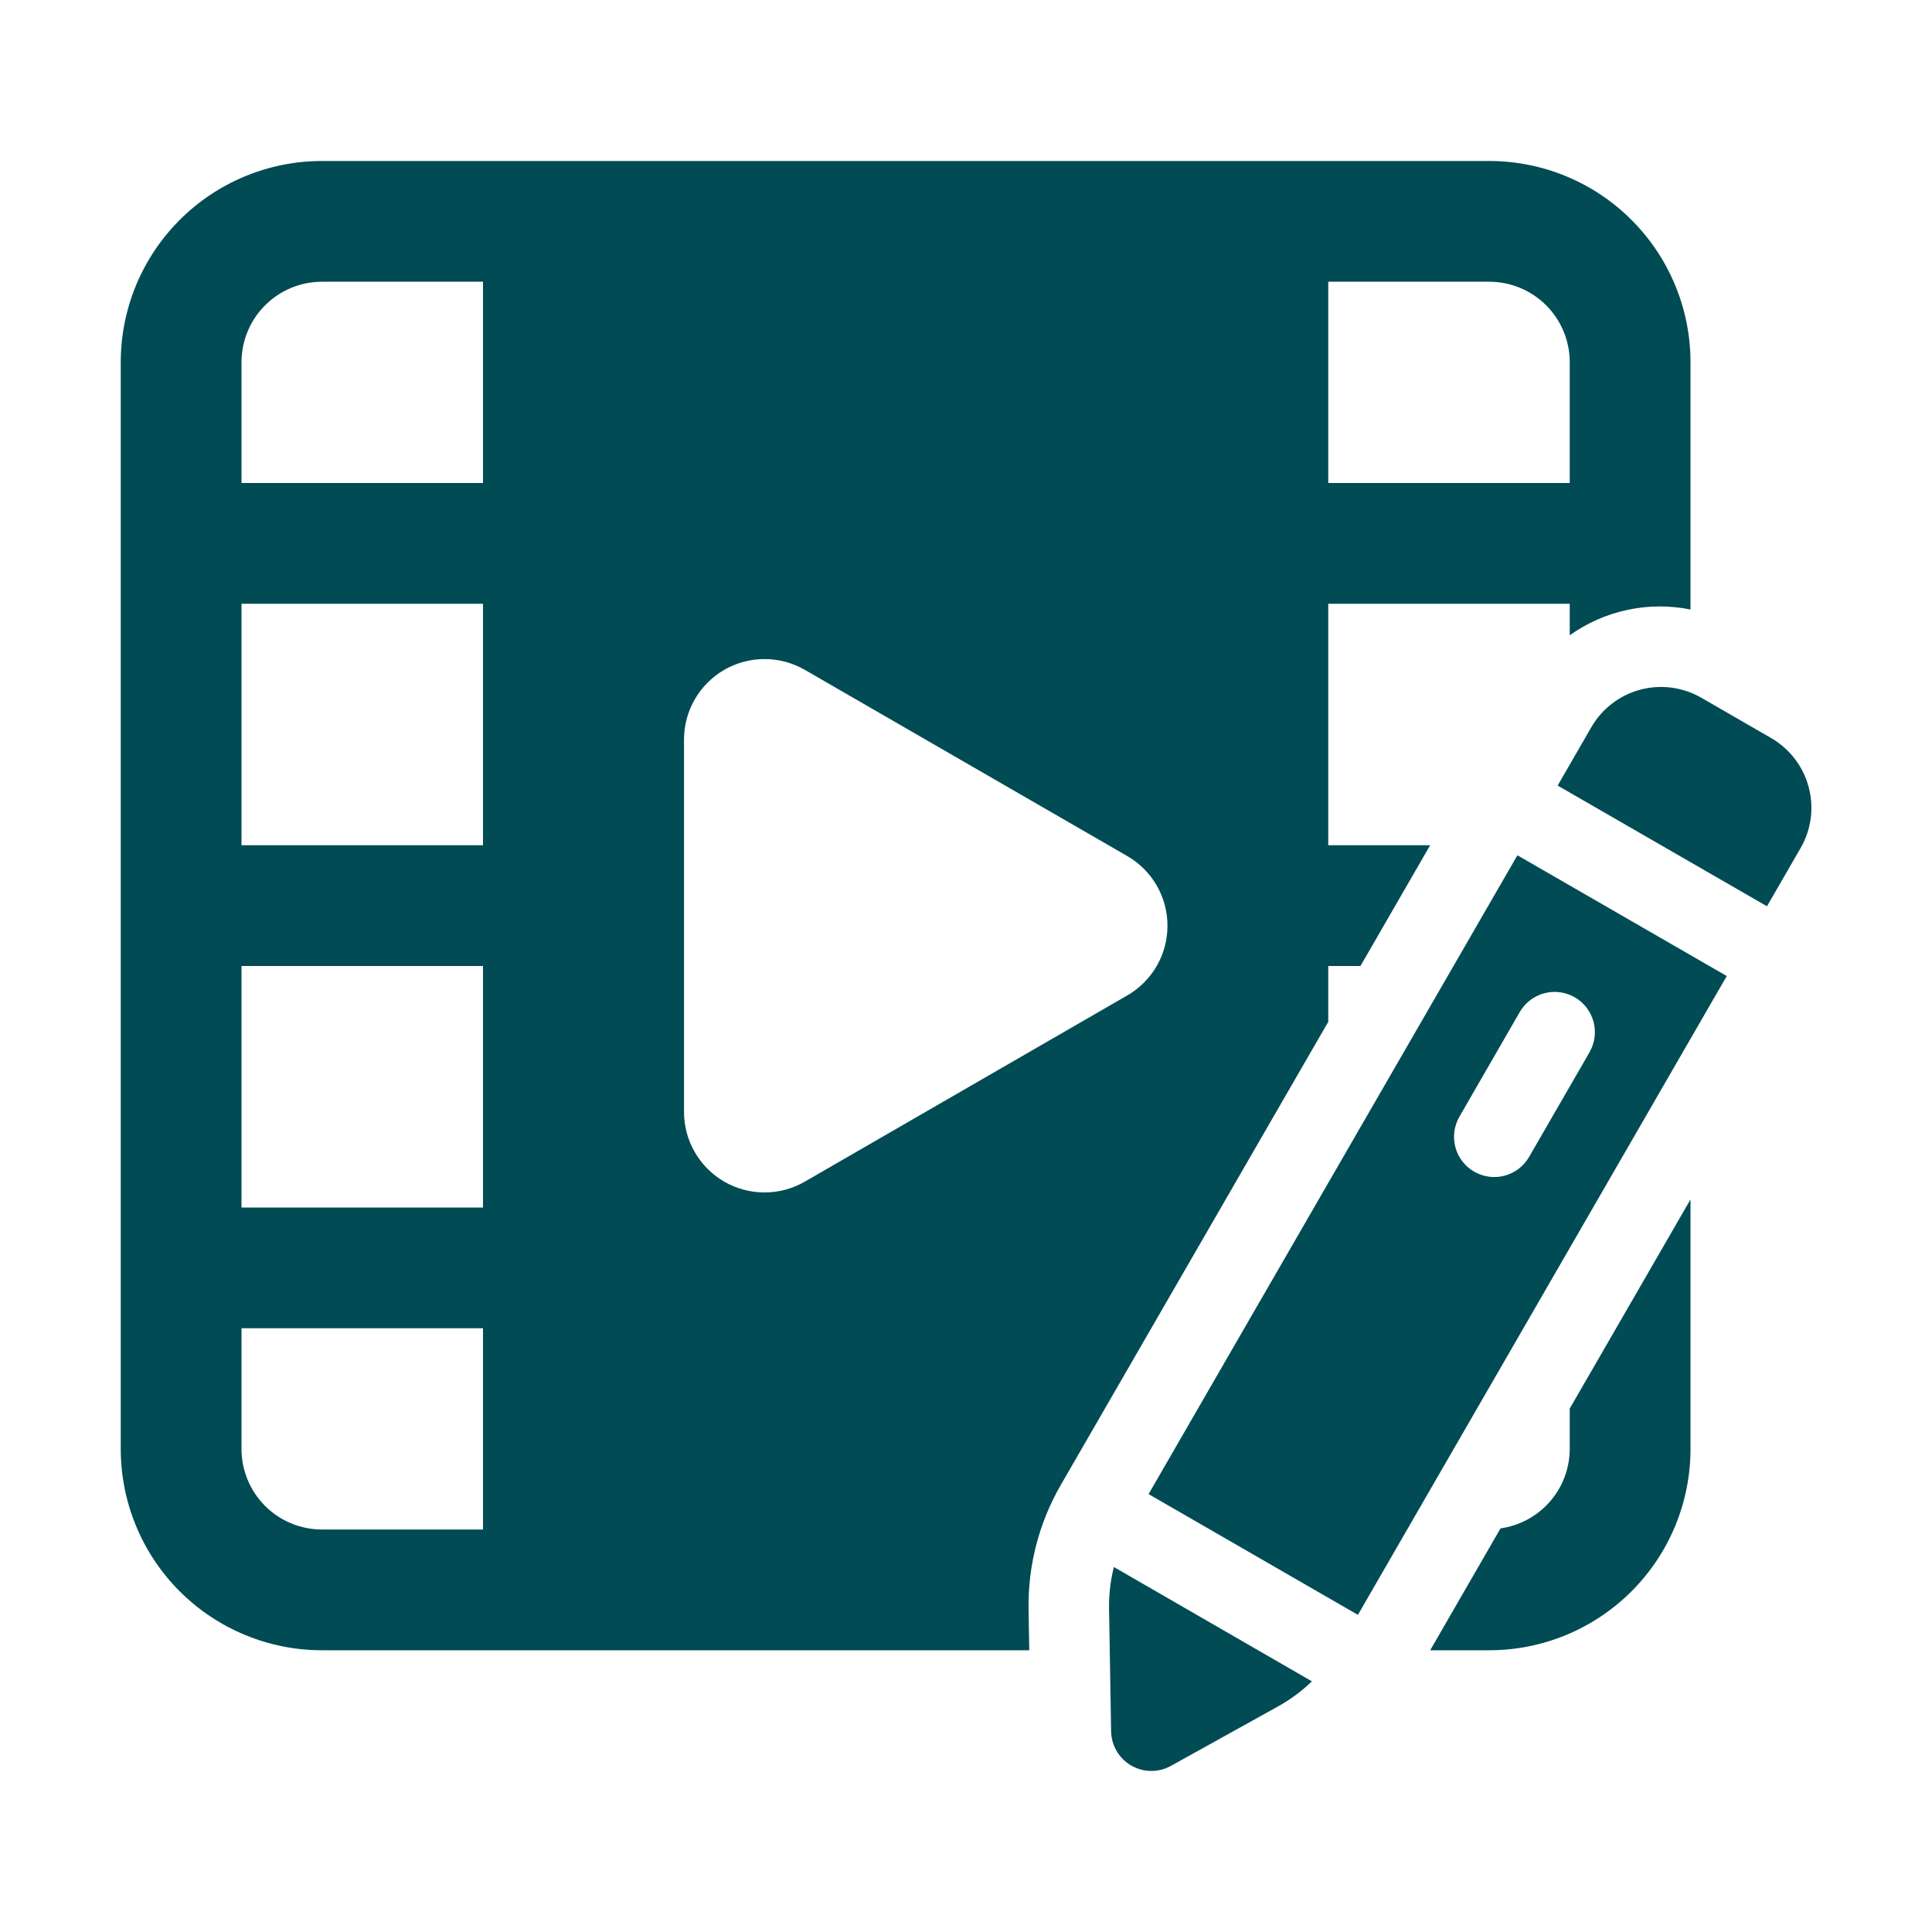 <svg width="46" height="46" viewBox="0 0 46 46" fill="none" xmlns="http://www.w3.org/2000/svg">
<g id="video-editing 1">
<path id="Vector" d="M24.49 38.327C24.471 37.285 24.736 36.258 25.257 35.356L31.625 24.329V23H32.392L34.051 20.125H31.625V14.375H37.375V15.126C37.786 14.832 38.254 14.626 38.749 14.521C39.243 14.415 39.754 14.412 40.25 14.512V8.625C40.25 7.354 39.745 6.135 38.846 5.237C37.948 4.338 36.729 3.833 35.458 3.833H7.667C6.396 3.833 5.177 4.338 4.278 5.237C3.38 6.135 2.875 7.354 2.875 8.625V34.5C2.875 35.129 2.999 35.752 3.24 36.334C3.48 36.915 3.833 37.443 4.278 37.888C4.723 38.333 5.252 38.686 5.833 38.927C6.414 39.168 7.037 39.292 7.667 39.292H24.506L24.49 38.327ZM31.625 6.708H35.458C35.967 6.708 36.454 6.91 36.814 7.27C37.173 7.629 37.375 8.117 37.375 8.625V11.5H31.625V6.708ZM11.5 36.417H7.667C7.158 36.417 6.671 36.215 6.311 35.855C5.952 35.496 5.75 35.008 5.75 34.5V31.625H11.5V36.417ZM11.5 28.75H5.75V23H11.5V28.75ZM11.5 20.125H5.75V14.375H11.5V20.125ZM11.5 11.5H5.75V8.625C5.75 8.117 5.952 7.629 6.311 7.27C6.671 6.91 7.158 6.708 7.667 6.708H11.5V11.5ZM16.286 26.475V17.608C16.286 17.272 16.374 16.941 16.543 16.65C16.711 16.359 16.953 16.117 17.244 15.948C17.536 15.78 17.866 15.692 18.203 15.692C18.539 15.692 18.869 15.78 19.161 15.948L26.839 20.382C27.13 20.55 27.372 20.792 27.541 21.083C27.709 21.375 27.797 21.705 27.797 22.042C27.797 22.378 27.709 22.709 27.541 23C27.372 23.291 27.13 23.533 26.839 23.701L19.161 28.135C18.869 28.303 18.539 28.392 18.203 28.392C17.866 28.392 17.536 28.303 17.244 28.135C16.953 27.966 16.711 27.724 16.543 27.433C16.374 27.142 16.286 26.811 16.286 26.475Z" fill="#004B54"/>
<path id="Vector_2" d="M37.375 33.537V34.5C37.373 34.96 37.206 35.405 36.903 35.752C36.601 36.099 36.183 36.325 35.727 36.39L34.052 39.292H35.458C36.087 39.292 36.711 39.168 37.292 38.927C37.873 38.686 38.401 38.333 38.846 37.888C39.291 37.443 39.644 36.915 39.885 36.334C40.126 35.752 40.25 35.129 40.25 34.5V28.558L37.375 33.537Z" fill="#004B54"/>
<path id="Vector_3" d="M36.129 20.364L27.347 35.574L32.331 38.449L41.113 23.239L36.129 20.364ZM36.404 27.551C36.276 27.77 36.067 27.928 35.823 27.993C35.578 28.058 35.318 28.023 35.099 27.896C34.879 27.77 34.719 27.562 34.653 27.318C34.587 27.073 34.62 26.813 34.745 26.593L36.182 24.101C36.245 23.991 36.328 23.895 36.428 23.817C36.528 23.74 36.642 23.683 36.764 23.65C36.886 23.617 37.013 23.608 37.139 23.625C37.264 23.641 37.385 23.682 37.494 23.745C37.604 23.808 37.7 23.892 37.776 23.993C37.853 24.093 37.909 24.208 37.942 24.33C37.974 24.452 37.982 24.579 37.965 24.705C37.947 24.83 37.906 24.951 37.842 25.06L36.404 27.551Z" fill="#004B54"/>
<path id="Vector_4" d="M42.071 21.578L42.873 20.189C42.999 19.971 43.08 19.73 43.113 19.48C43.145 19.231 43.128 18.977 43.062 18.734C42.997 18.491 42.884 18.263 42.73 18.063C42.577 17.864 42.385 17.697 42.167 17.571L40.507 16.613C40.067 16.359 39.544 16.29 39.053 16.421C38.562 16.553 38.143 16.874 37.889 17.314L37.087 18.704L42.071 21.578Z" fill="#004B54"/>
<path id="Vector_5" d="M26.521 37.31C26.44 37.632 26.401 37.963 26.406 38.295L26.455 41.223C26.458 41.388 26.504 41.55 26.588 41.693C26.672 41.835 26.791 41.954 26.934 42.037C27.078 42.12 27.24 42.164 27.405 42.165C27.571 42.167 27.734 42.125 27.878 42.045L30.439 40.624C30.729 40.462 30.997 40.263 31.236 40.032L26.521 37.31Z" fill="#004B54"/>
</g>
</svg>
